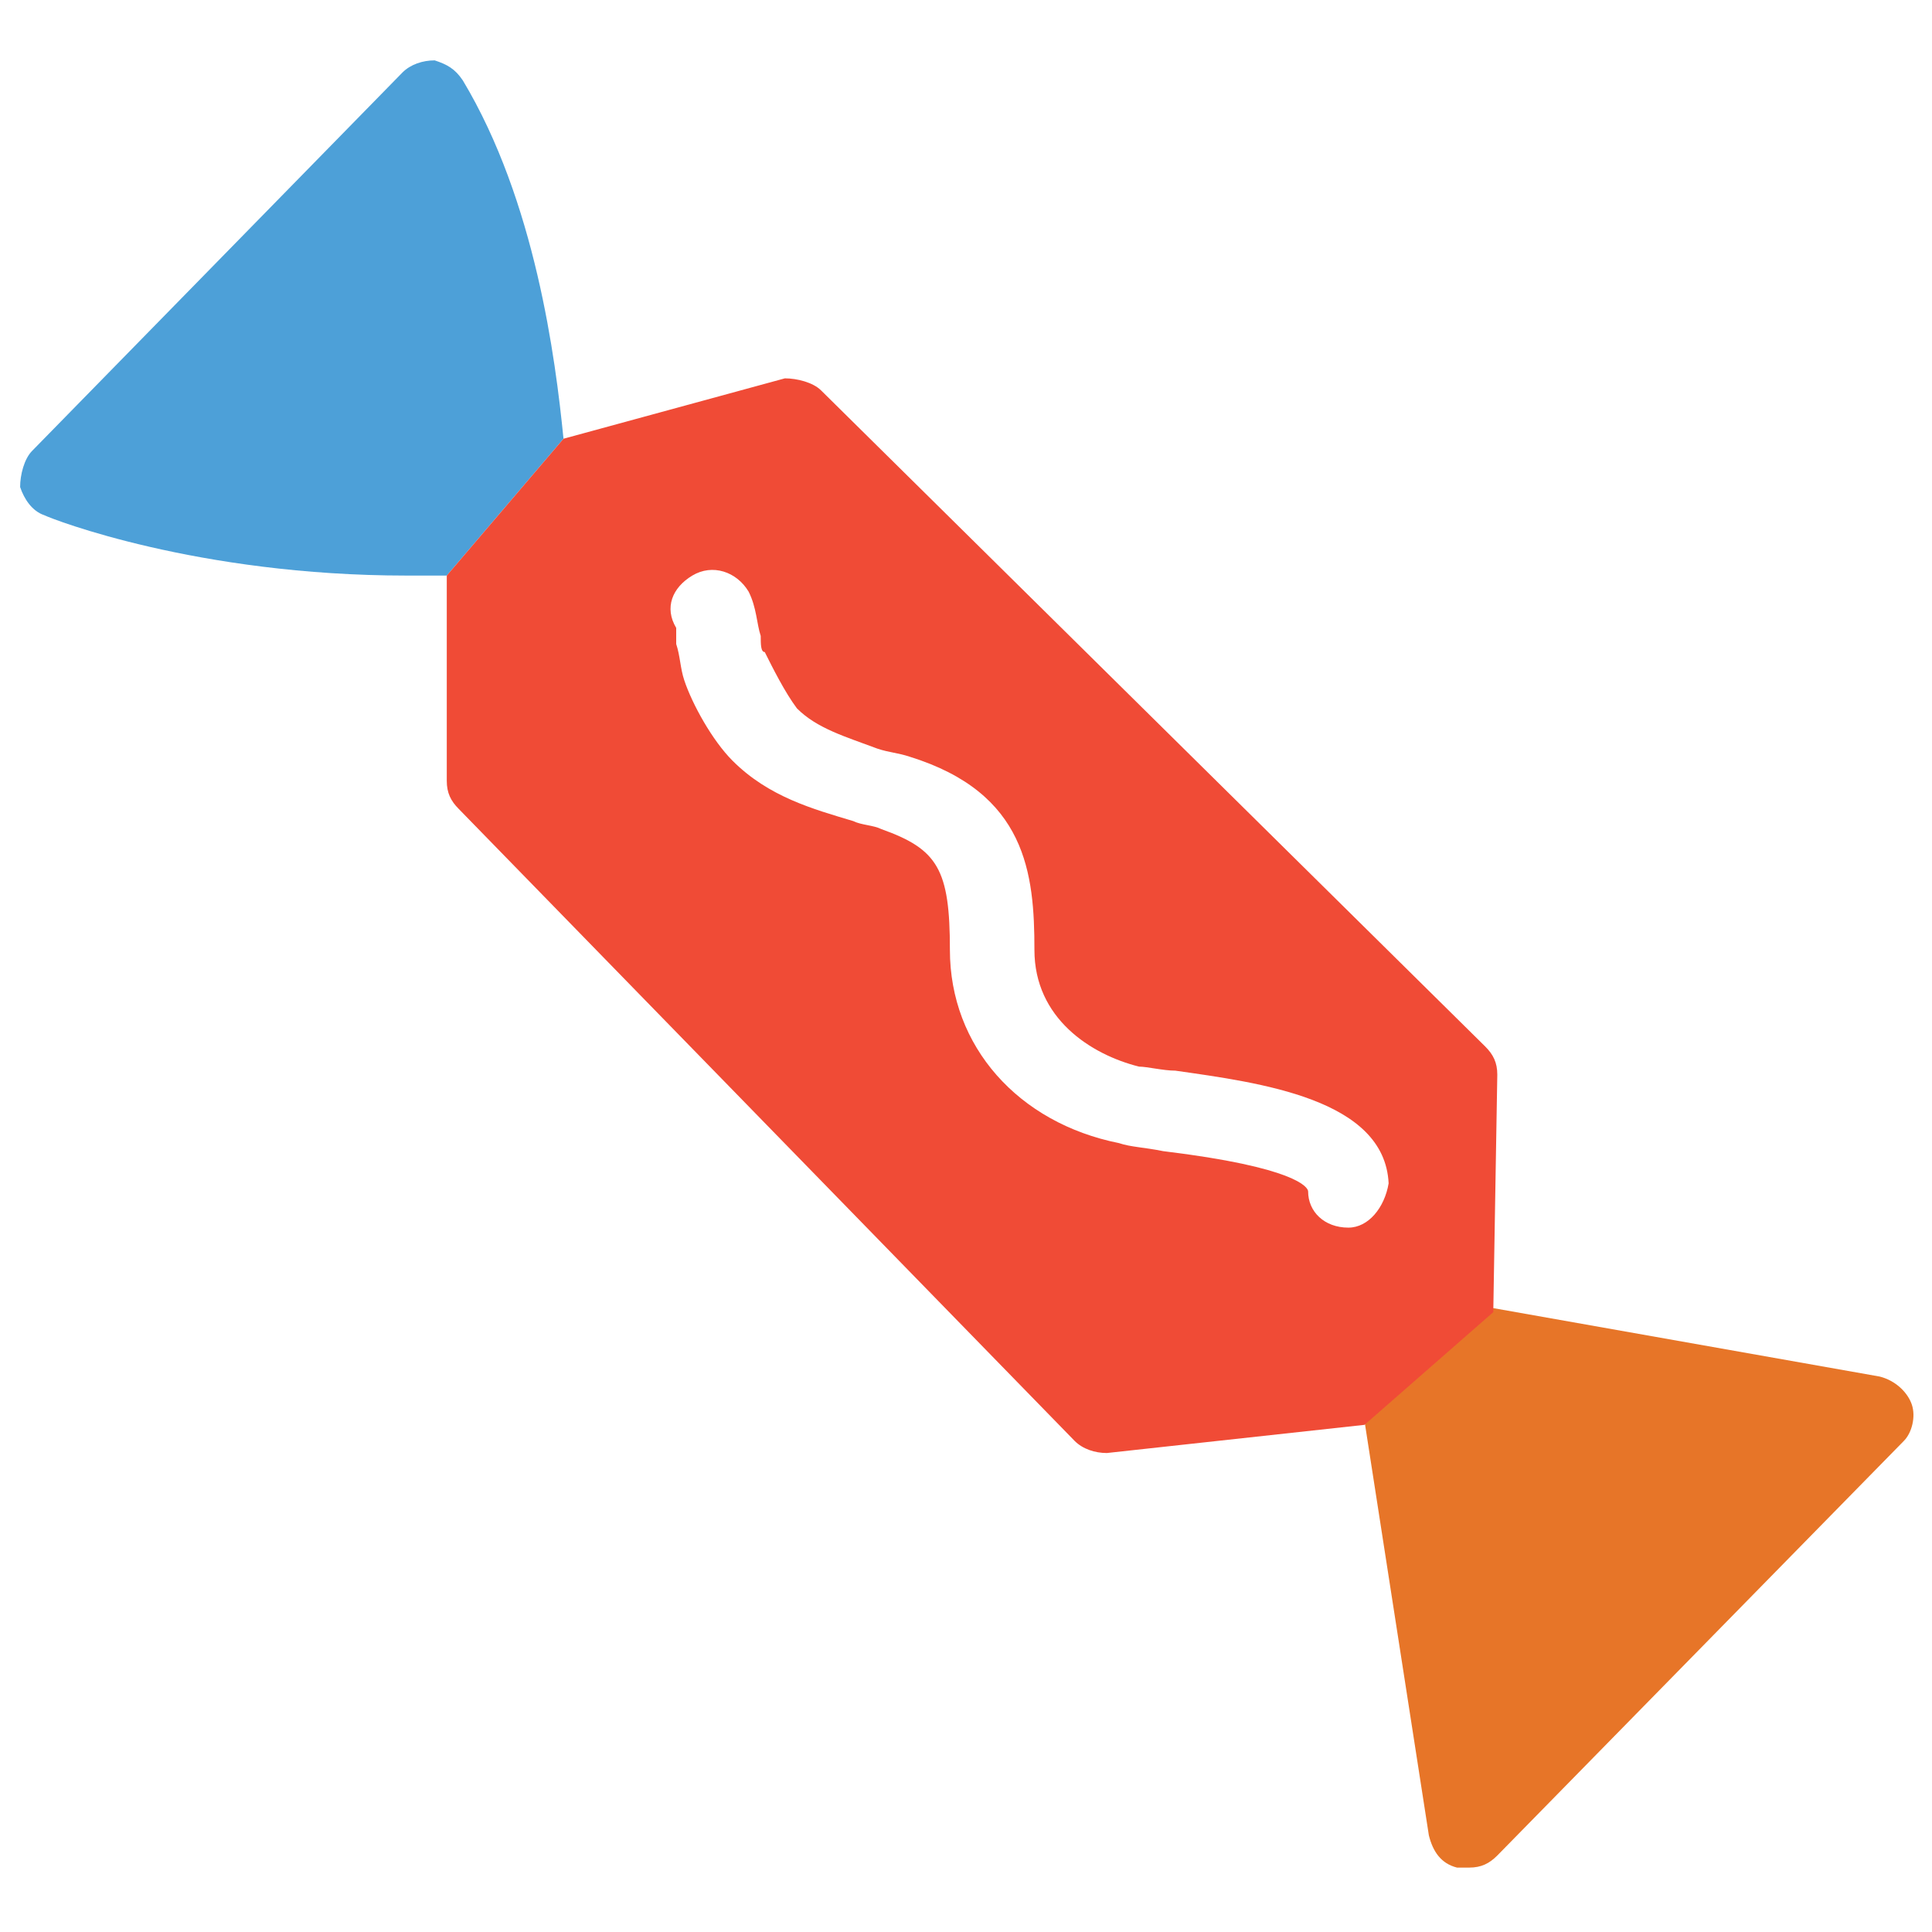 <?xml version="1.0" encoding="utf-8"?>
<!-- Generator: Adobe Illustrator 18.0.0, SVG Export Plug-In . SVG Version: 6.00 Build 0)  -->
<!DOCTYPE svg PUBLIC "-//W3C//DTD SVG 1.1//EN" "http://www.w3.org/Graphics/SVG/1.1/DTD/svg11.dtd">
<svg version="1.1" id="Layer_1" xmlns="http://www.w3.org/2000/svg" xmlns:xlink="http://www.w3.org/1999/xlink" x="0px" y="0px"
	 viewBox="0 0 48 48" enable-background="new 0 0 48 48" xml:space="preserve">
<g>
	<path fill="none" d="M29.1,26.7c-0.4,0-0.7-0.1-0.9-0.1c-1.2-0.3-2.6-1.2-2.6-2.9c0-1.9-0.2-3.9-3.1-4.8c-0.3-0.1-0.5-0.2-0.8-0.2
		c-0.8-0.2-1.6-0.4-2-1c-0.3-0.3-0.7-1-0.8-1.4c0-0.1-0.1-0.3-0.1-0.4c0-0.4-0.1-0.8-0.3-1.1c-0.3-0.5-0.9-0.7-1.4-0.4
		c-0.5,0.3-0.6,0.8-0.4,1.3c0,0.1,0,0.2,0,0.4c0,0.3,0.1,0.6,0.2,0.9c0.2,0.7,0.7,1.5,1.2,2c0.9,0.9,2,1.3,3,1.5
		c0.2,0.1,0.5,0.1,0.7,0.2c1.4,0.5,1.7,1,1.7,3c0,2.3,1.7,4.3,4.2,4.8c0.3,0.1,0.7,0.1,1.1,0.2c3.3,0.4,3.6,0.9,3.6,1
		c0,0.5,0.5,0.9,1,0.9c0,0,0,0,0.1,0c0.5,0,0.9-0.5,0.9-1C34.2,27.3,31.1,26.9,29.1,26.7z"/>
	<path fill="#4DA0D8" d="M11.5,2c-0.2-0.3-0.4-0.4-0.7-0.5c-0.3,0-0.6,0.1-0.8,0.3l-9.2,9.4c-0.2,0.2-0.3,0.6-0.3,0.9
		c0.1,0.3,0.3,0.6,0.6,0.7c0.2,0.1,3.8,1.5,9,1.5c0.3,0,0.6,0,1,0l2.9-3.4C13.8,8.9,13.3,5,11.5,2z"/>
	<path fill="none" d="M29.1,26.7c-0.4,0-0.7-0.1-0.9-0.1c-1.2-0.3-2.6-1.2-2.6-2.9c0-1.9-0.2-3.9-3.1-4.8c-0.3-0.1-0.5-0.2-0.8-0.2
		c-0.8-0.2-1.6-0.4-2-1c-0.3-0.3-0.7-1-0.8-1.4c0-0.1-0.1-0.3-0.1-0.4c0-0.4-0.1-0.8-0.3-1.1c-0.3-0.5-0.9-0.7-1.4-0.4
		c-0.5,0.3-0.6,0.8-0.4,1.3c0,0.1,0,0.2,0,0.4c0,0.3,0.1,0.6,0.2,0.9c0.2,0.7,0.7,1.5,1.2,2c0.9,0.9,2,1.3,3,1.5
		c0.2,0.1,0.5,0.1,0.7,0.2c1.4,0.5,1.7,1,1.7,3c0,2.3,1.7,4.3,4.2,4.8c0.3,0.1,0.7,0.1,1.1,0.2c3.3,0.4,3.6,0.9,3.6,1
		c0,0.5,0.5,0.9,1,0.9c0,0,0,0,0.1,0c0.5,0,0.9-0.5,0.9-1C34.2,27.3,31.1,26.9,29.1,26.7z"/>
	<path fill="#E77528" d="M47.5,34.9c-0.1-0.3-0.4-0.6-0.8-0.7l-9.6-1.7l-3.2,2.8l1.6,10.3c0.1,0.4,0.3,0.7,0.7,0.8
		c0.1,0,0.2,0,0.3,0c0.3,0,0.5-0.1,0.7-0.3l10.1-10.3C47.5,35.6,47.6,35.2,47.5,34.9z"/>
	<path fill="#F04B36" d="M37.2,26.7c0-0.3-0.1-0.5-0.3-0.7L20.4,9.7c-0.2-0.2-0.6-0.3-0.9-0.3L14,10.9l-2.9,3.4v5.1
		c0,0.3,0.1,0.5,0.3,0.7l15.3,15.7c0.2,0.2,0.5,0.3,0.8,0.3l6.4-0.7l3.2-2.8L37.2,26.7z M33.5,30.5C33.5,30.5,33.4,30.5,33.5,30.5
		c-0.6,0-1-0.4-1-0.9c0-0.1-0.3-0.6-3.6-1c-0.5-0.1-0.8-0.1-1.1-0.2c-2.5-0.5-4.2-2.4-4.2-4.8c0-2-0.3-2.5-1.7-3
		c-0.2-0.1-0.5-0.1-0.7-0.2c-1-0.3-2.1-0.6-3-1.5c-0.5-0.5-1-1.4-1.2-2c-0.1-0.3-0.1-0.6-0.2-0.9c0-0.1,0-0.3,0-0.4
		c-0.3-0.5-0.1-1,0.4-1.3c0.5-0.3,1.1-0.1,1.4,0.4c0.2,0.4,0.2,0.8,0.3,1.1c0,0.2,0,0.4,0.1,0.4c0.2,0.4,0.5,1,0.8,1.4
		c0.5,0.5,1.2,0.7,2,1c0.3,0.1,0.5,0.1,0.8,0.2c2.9,0.9,3.1,2.9,3.1,4.8c0,1.7,1.4,2.6,2.6,2.9c0.2,0,0.6,0.1,0.9,0.1
		c2.1,0.3,5.2,0.7,5.3,2.8C34.4,30,34,30.5,33.5,30.5z"/>
</g>
</svg>

